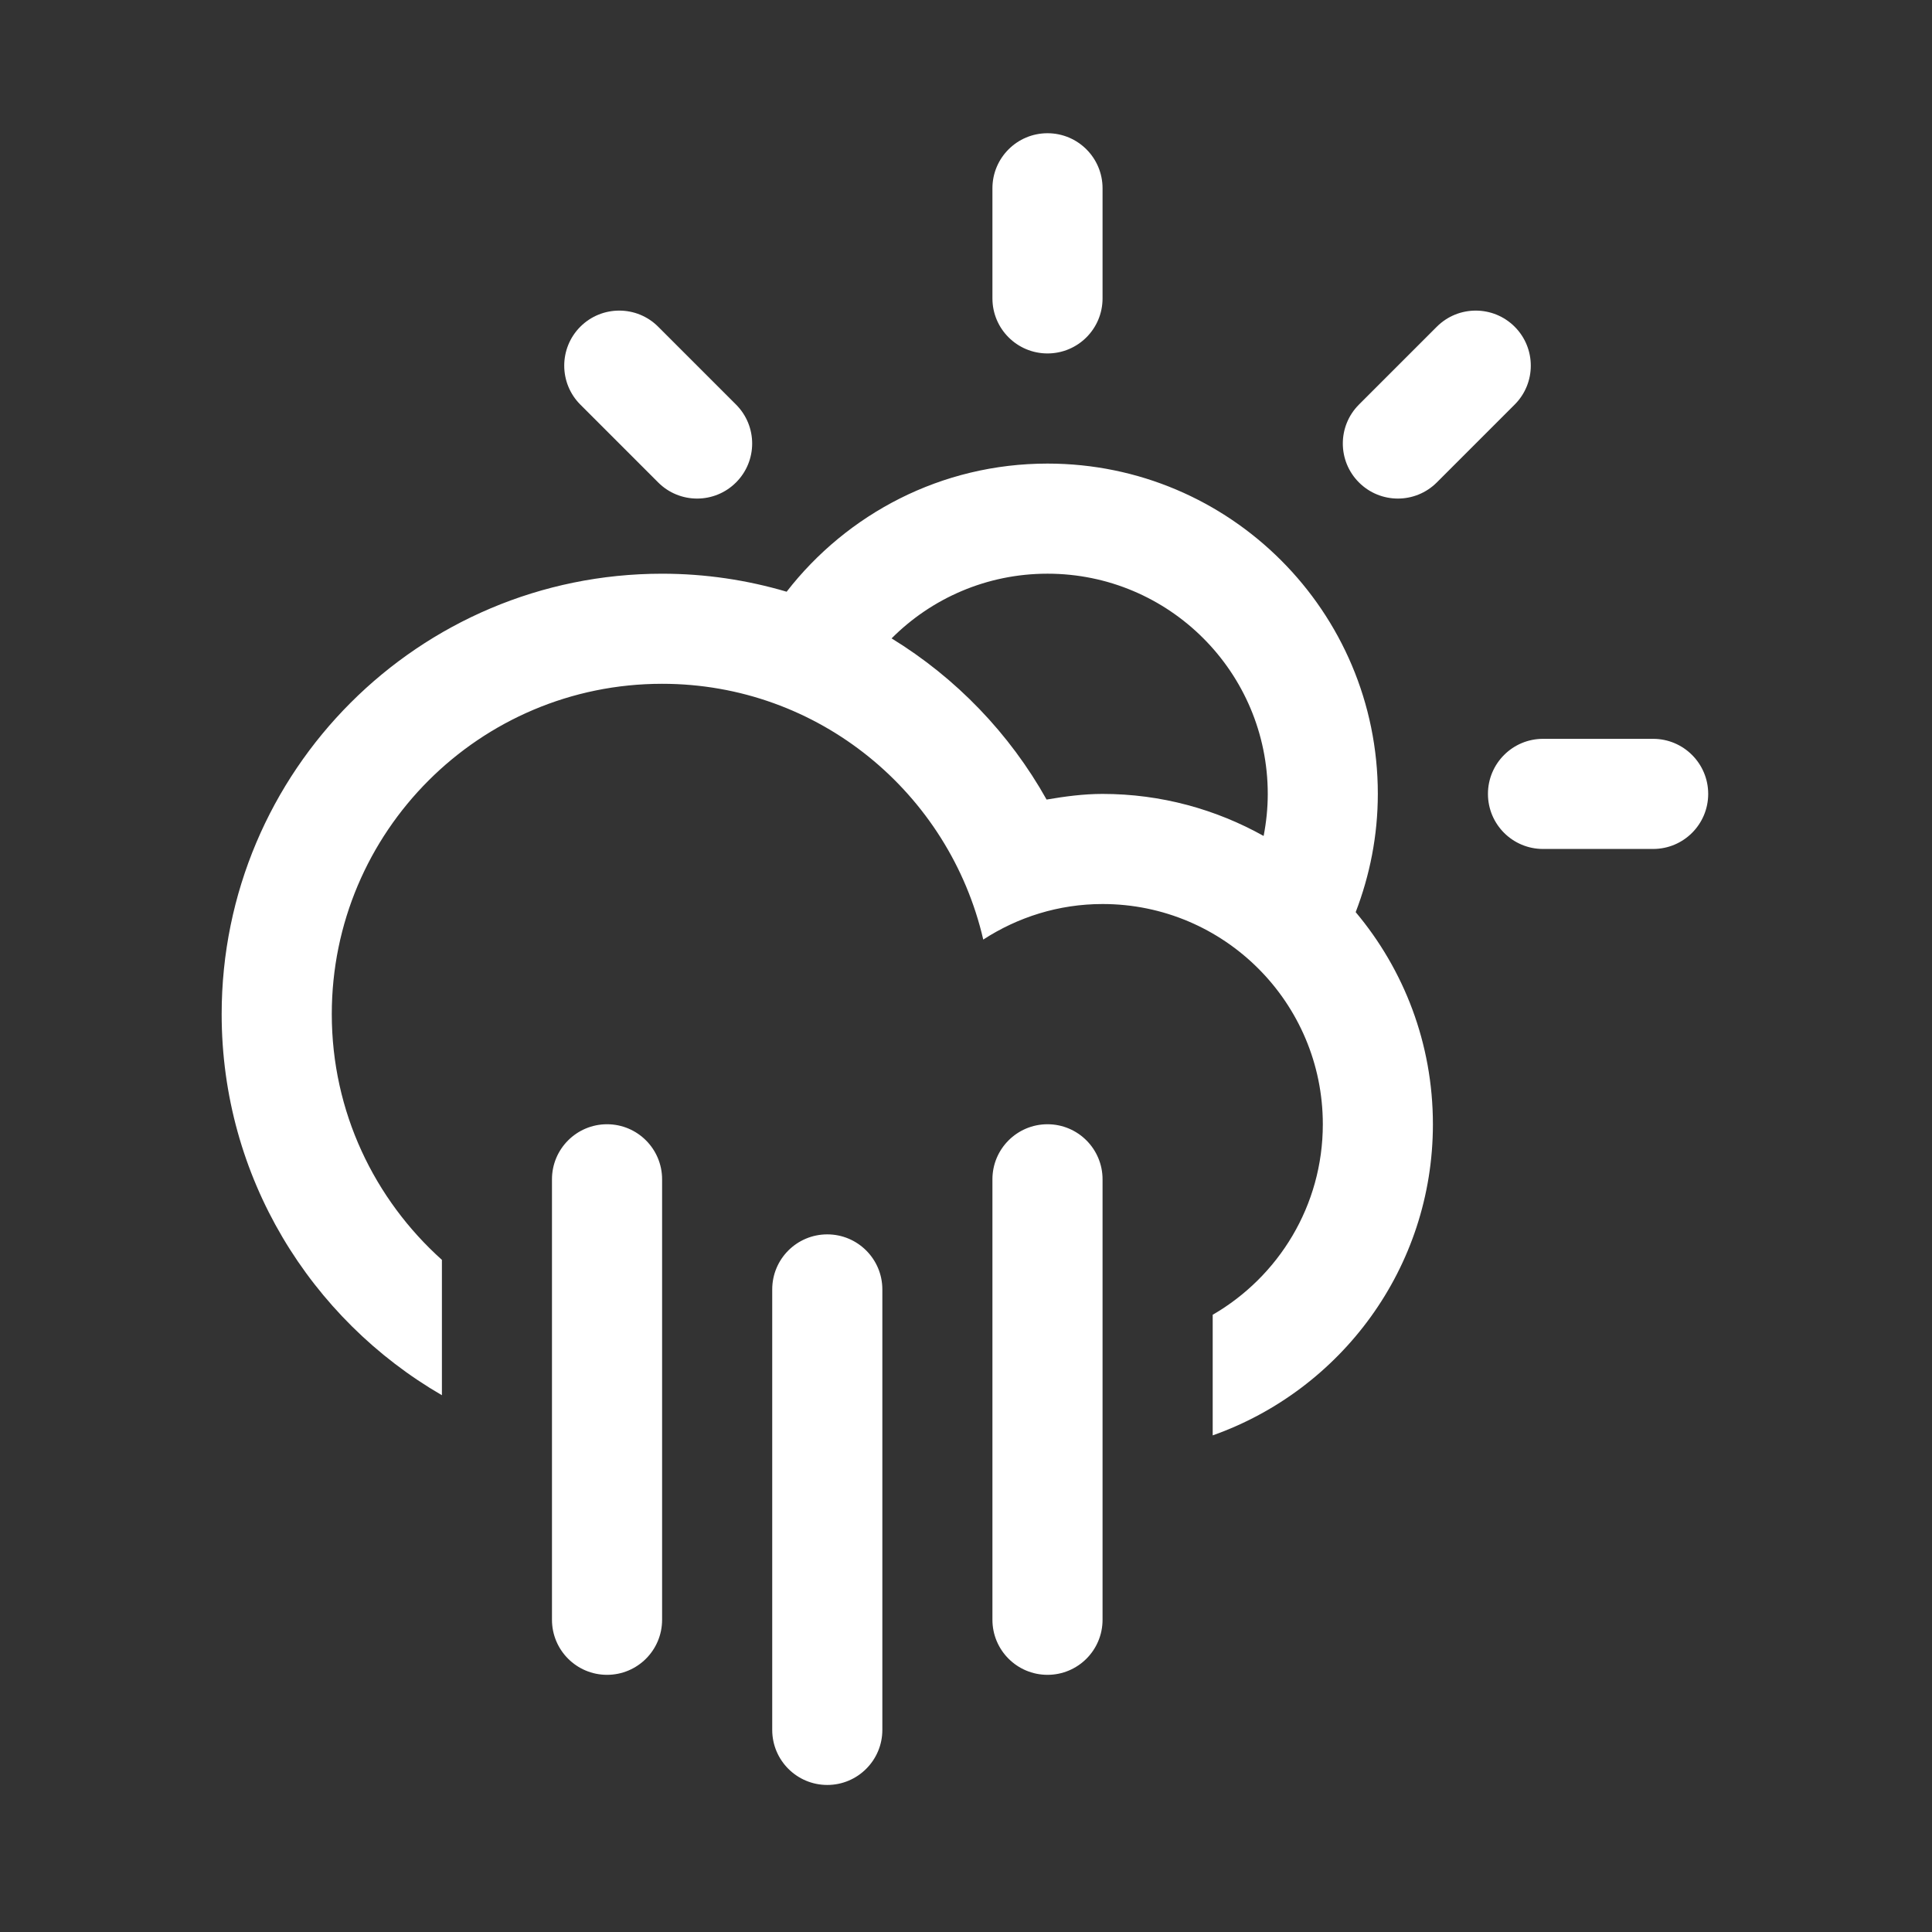 <?xml version="1.0" encoding="utf-8"?>
<!-- Generator: Adobe Illustrator 17.0.0, SVG Export Plug-In . SVG Version: 6.00 Build 0)  -->
<!DOCTYPE svg PUBLIC "-//W3C//DTD SVG 1.1//EN" "http://www.w3.org/Graphics/SVG/1.1/DTD/svg11.dtd">
<svg version="1.1" id="Layer_1" xmlns="http://www.w3.org/2000/svg" xmlns:xlink="http://www.w3.org/1999/xlink" x="0px" y="0px"
	 width="100px" height="100px" viewBox="0 0 100 100" enable-background="new 0 0 100 100" xml:space="preserve">
<rect x="0" y="0" width="100" height="100" fill="#333333" stroke="none"/>
<path fill="#FFFFFF" d="M85.566,43.942h-5.7c-1.573,0-2.85-1.275-2.85-2.85c0-1.573,1.277-2.85,2.85-2.85h5.7
	c1.573,0,2.85,1.277,2.85,2.85C88.416,42.668,87.139,43.942,85.566,43.942z M74.369,24.971c-1.113,1.113-2.917,1.113-4.03,0
	c-1.113-1.112-1.113-2.917,0-4.03l4.03-4.03c1.113-1.112,2.917-1.112,4.03,0c1.113,1.113,1.113,2.919,0,4.03L74.369,24.971z
	 M70.17,47.212L70.17,47.212c2.494,2.97,3.997,6.797,3.997,10.979c0,7.443-4.763,13.755-11.398,16.104v-6.243
	c3.404-1.971,5.7-5.645,5.7-9.861c0-6.294-5.105-11.399-11.4-11.399c-2.28,0-4.395,0.684-6.176,1.84
	c-1.753-7.577-8.512-13.239-16.622-13.239c-9.444,0-17.098,7.655-17.098,17.098c0,5.059,2.21,9.588,5.7,12.719v7.006
	c-6.807-3.945-11.4-11.289-11.4-19.724c0-12.59,10.206-22.797,22.798-22.797c2.24,0,4.403,0.329,6.445,0.932
	c3.128-4.029,8.005-6.632,13.502-6.632c9.444,0,17.098,7.654,17.098,17.098C71.315,43.252,70.901,45.31,70.17,47.212z
	 M54.218,29.694c-3.151,0-6.007,1.28-8.069,3.349c3.335,2.045,6.106,4.919,8.022,8.342c0.946-0.161,1.907-0.292,2.897-0.292
	c3.028,0,5.87,0.797,8.337,2.176l0,0c0.137-0.704,0.214-1.431,0.214-2.176C65.618,34.796,60.513,29.694,54.218,29.694z
	 M54.218,18.294c-1.573,0-2.85-1.275-2.85-2.85V9.745c0-1.573,1.277-2.849,2.85-2.849c1.575,0,2.85,1.275,2.85,2.849v5.699
	C57.068,17.02,55.794,18.294,54.218,18.294z M34.067,24.971l-4.03-4.03c-1.11-1.112-1.11-2.917,0-4.03
	c1.113-1.112,2.92-1.112,4.03,0l4.03,4.03c1.113,1.113,1.113,2.919,0,4.03C36.984,26.084,35.18,26.084,34.067,24.971z M31.42,58.191
	c1.575,0,2.85,1.277,2.85,2.85v22.798c0,1.575-1.275,2.85-2.85,2.85c-1.573,0-2.85-1.275-2.85-2.85V61.041
	C28.569,59.468,29.848,58.191,31.42,58.191z M42.82,63.891c1.573,0,2.85,1.275,2.85,2.85v22.798c0,1.573-1.277,2.85-2.85,2.85
	c-1.575,0-2.85-1.277-2.85-2.85V66.741C39.97,65.165,41.245,63.891,42.82,63.891z M54.218,58.191c1.575,0,2.85,1.277,2.85,2.85
	v22.798c0,1.575-1.275,2.85-2.85,2.85c-1.573,0-2.85-1.275-2.85-2.85V61.041C51.367,59.468,52.646,58.191,54.218,58.191z"/>
</svg>
